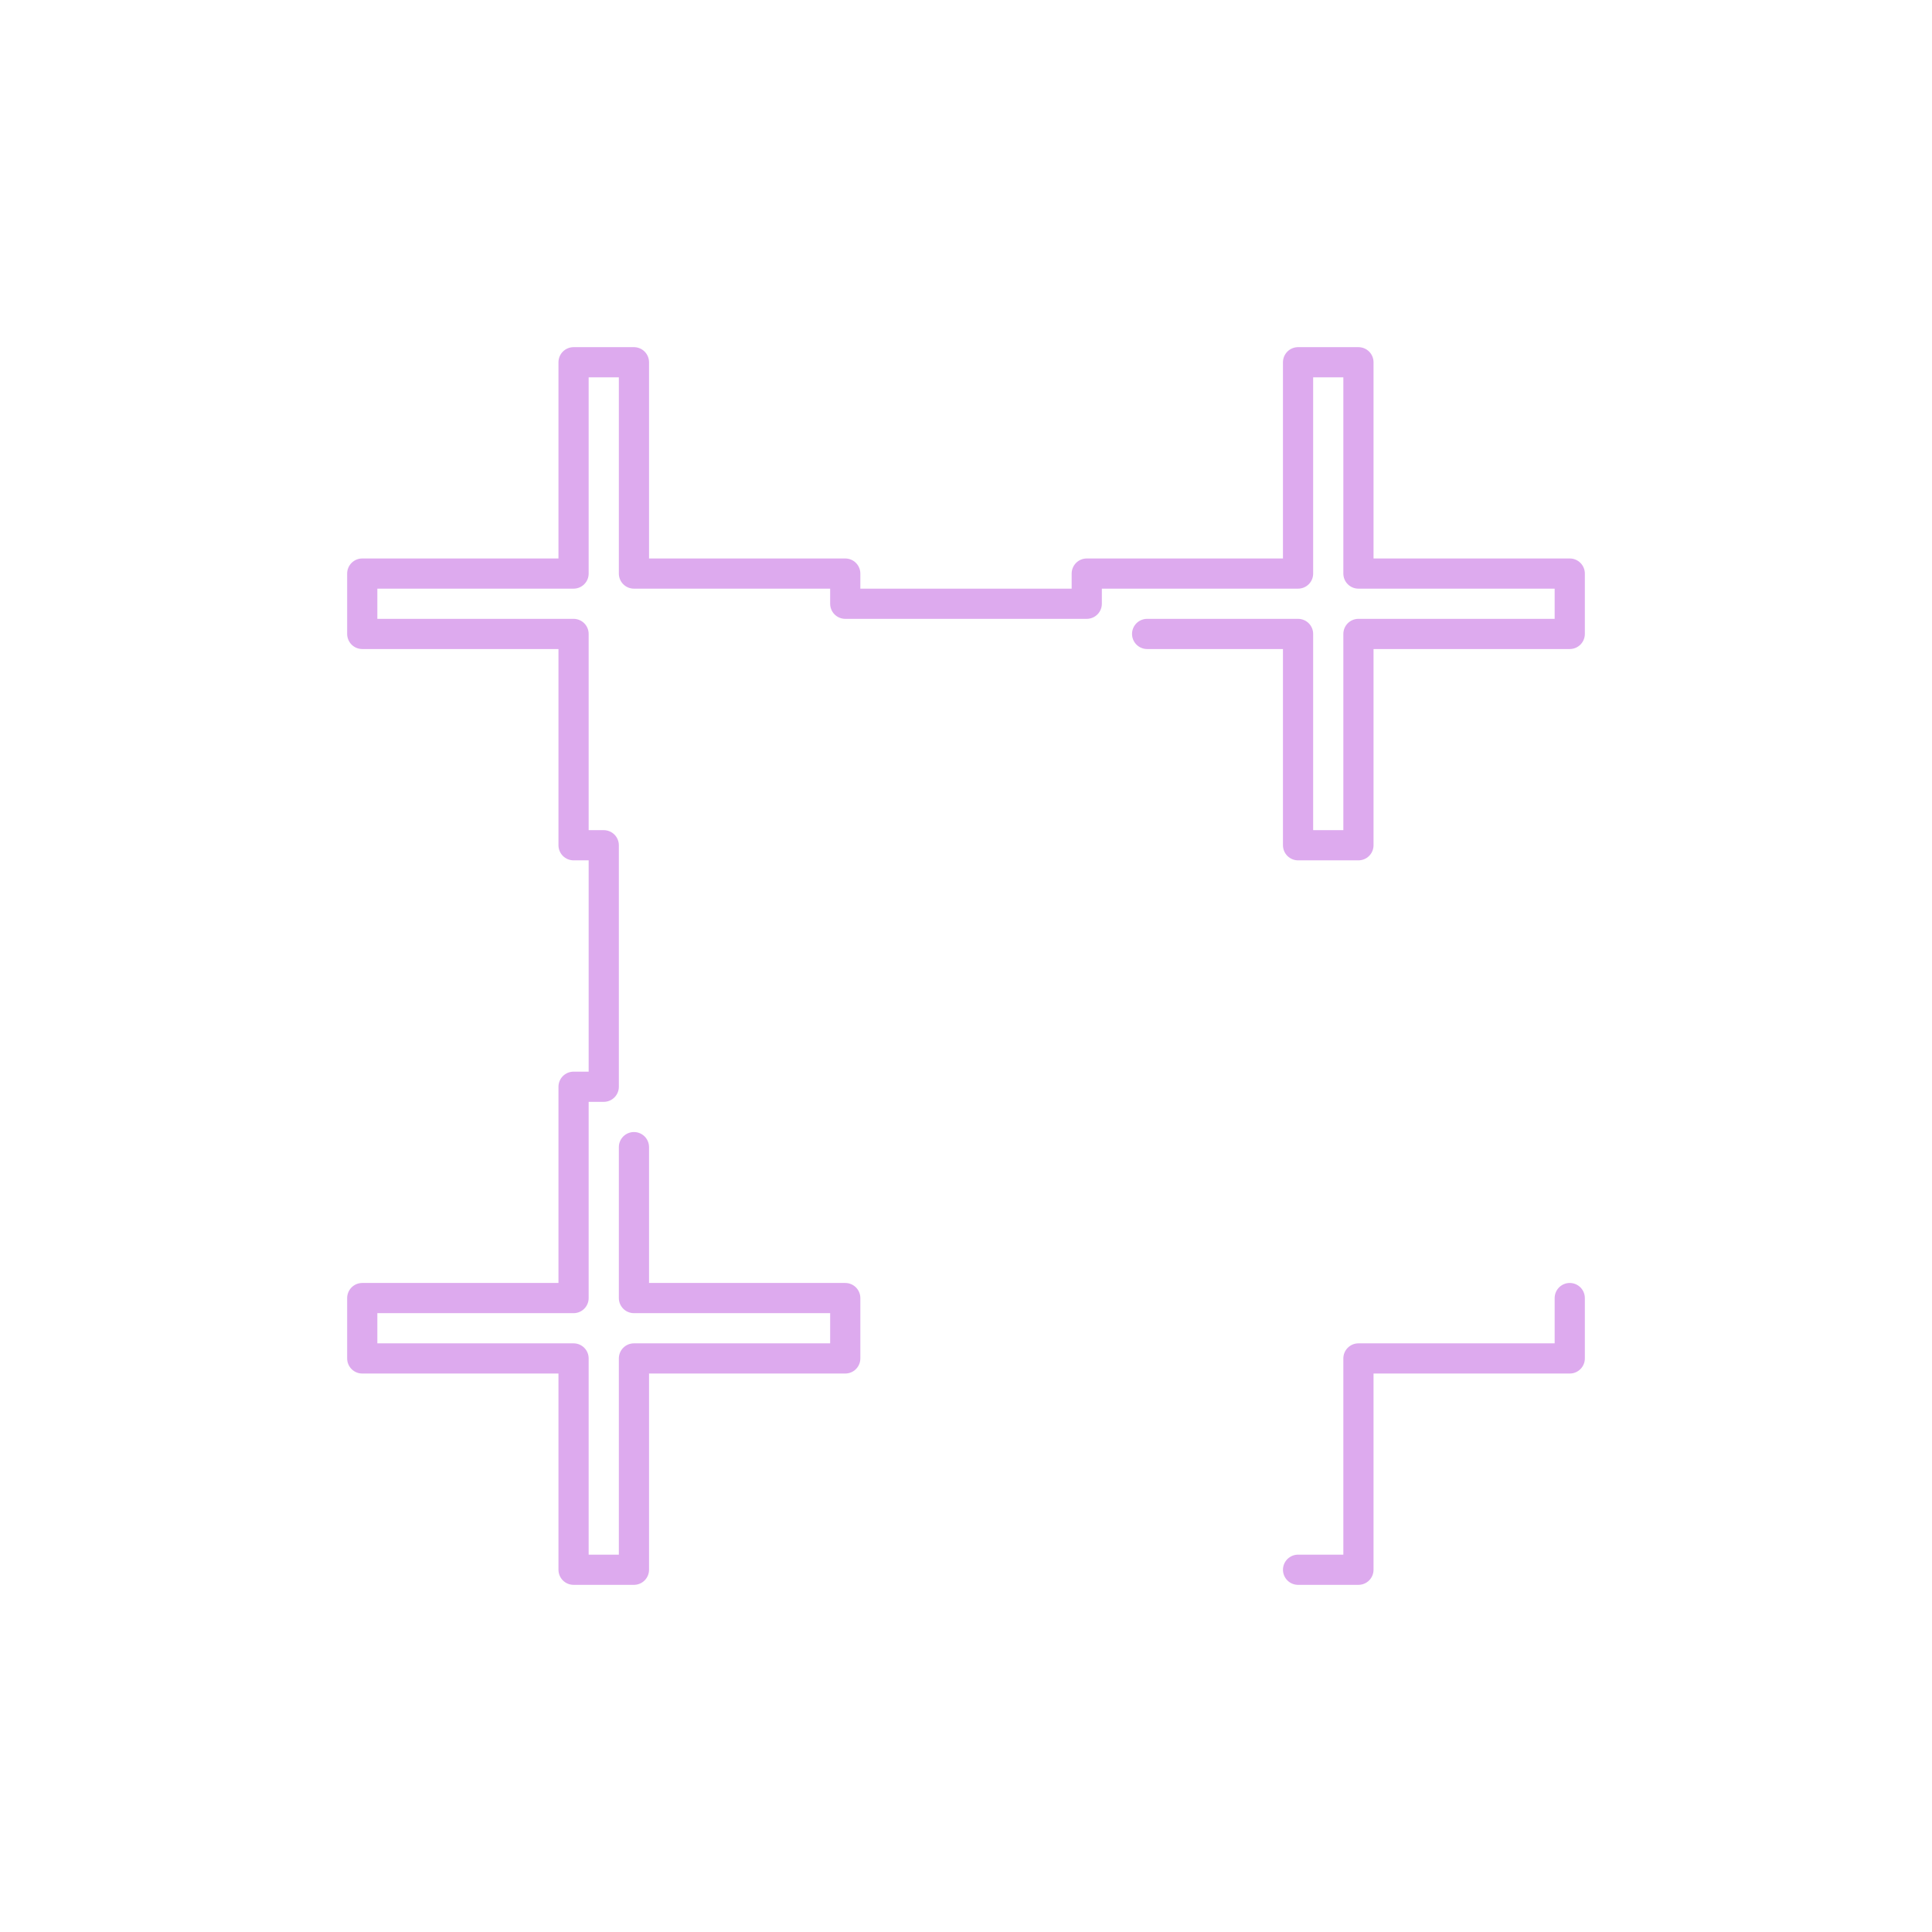 <svg width="100%" height="100%" viewBox="0 0 32 32" version="1.1" xmlns="http://www.w3.org/2000/svg" xmlns:xlink="http://www.w3.org/1999/xlink">
    <g transform="matrix(0.5,0,0,0.5,0,0)" style="fill:none;stroke:#dae6;stroke-width:1px;stroke-linecap:round;stroke-linejoin:round;">
        <path d="M38,21L43,21L43,28L45,28L45,21L52,21L52,19L45,19L45,12L43,12L43,19L36,19L36,20L28,20L28,19L21,19L21,12L19,12L19,19L12,19L12,21L19,21L19,28L20,28L20,36L19,36L19,43L12,43L12,45L19,45L19,52L21,52L21,45L28,45L28,43L21,43L21,38" />
        <path d="M43,52L45,52L45,45L52,45L52,43" />
    </g>
</svg>
